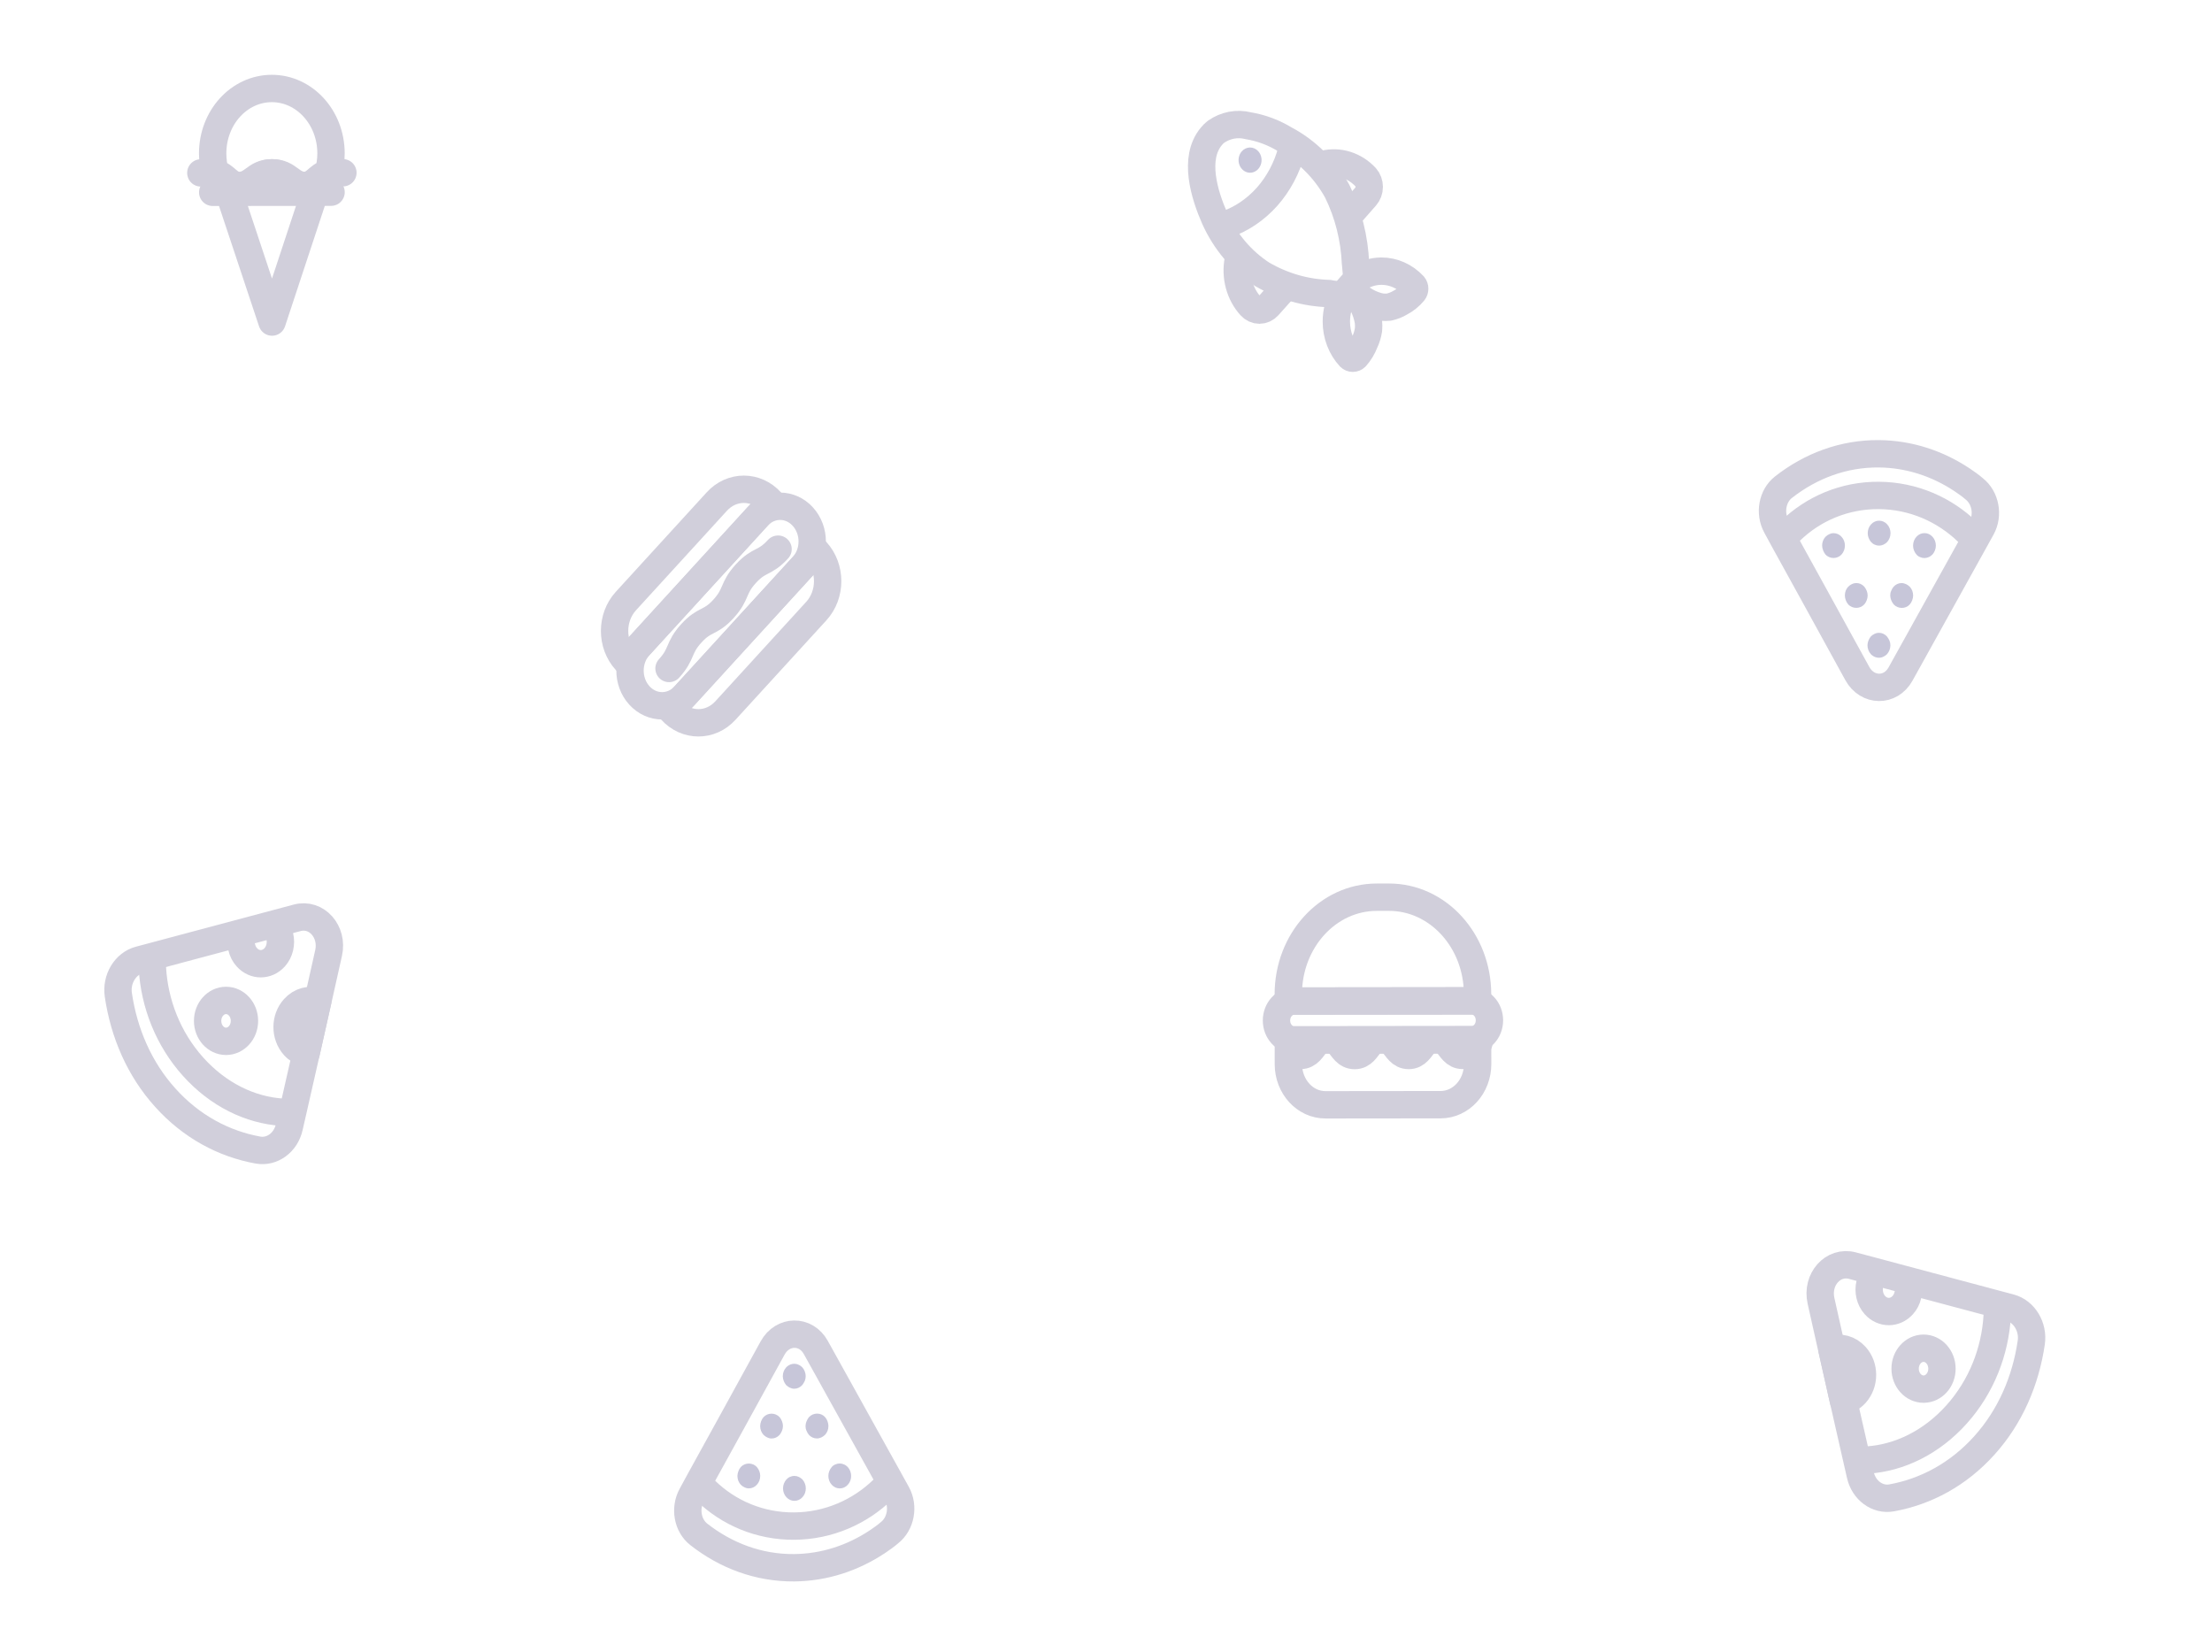 <?xml version="1.0" encoding="UTF-8" standalone="no"?><!DOCTYPE svg PUBLIC "-//W3C//DTD SVG 1.1//EN" "http://www.w3.org/Graphics/SVG/1.1/DTD/svg11.dtd"><svg width="100%" height="100%" viewBox="0 0 375 280" version="1.1" xmlns="http://www.w3.org/2000/svg" xmlns:xlink="http://www.w3.org/1999/xlink" xml:space="preserve" xmlns:serif="http://www.serif.com/" style="fill-rule:evenodd;clip-rule:evenodd;stroke-linecap:round;stroke-linejoin:round;"><g opacity="0.25"><path d="M54.114,30.38l-7.995,24.214l-8.048,-24.197" style="fill:none;fill-rule:nonzero;stroke:#47416e;stroke-width:4.64px;"/><path d="M34.048,29.31c0.332,-0.001 0.625,0.02 0.898,0.063c2.147,0.383 2.442,2.137 5.135,2.134c3.025,-0.003 3.023,-2.207 6.009,-2.21c3.025,-0.004 3.027,2.201 6.013,2.198c2.693,-0.003 2.965,-1.737 5.131,-2.146c0.253,-0.043 0.565,-0.065 0.897,-0.065" style="fill:none;fill-rule:nonzero;stroke:#47416e;stroke-width:4.64px;"/><path d="M36.054,26.011c0.001,1.156 0.159,2.311 0.492,3.36c1.854,0.383 2.09,2.138 4.393,2.135c2.596,-0.003 2.593,-2.207 5.15,-2.21c2.596,-0.003 2.598,2.202 5.155,2.199c2.303,-0.002 2.554,-1.736 4.388,-2.145c0.312,-1.049 0.486,-2.205 0.485,-3.36c-0.007,-6.078 -4.501,-10.996 -10.043,-10.99c-5.543,0.006 -10.026,4.933 -10.02,11.011Z" style="fill:none;fill-rule:nonzero;stroke:#47416e;stroke-width:4.64px;"/><path d="M36.062,32.602l20.062,-0.021" style="fill:none;fill-rule:nonzero;stroke:#47416e;stroke-width:4.64px;"/><path d="M47.807,188.545c-5.406,-0.369 -10.809,-2.965 -15.078,-7.72c-4.23,-4.713 -6.546,-10.708 -6.891,-16.701" style="fill:none;fill-rule:nonzero;stroke:#47416e;stroke-width:4.64px;"/><path d="M23.617,162.731l2.401,-0.639l24.364,-6.502c3.279,-0.874 6.145,2.34 5.321,5.977l-1.725,7.703l-0.118,0.492l-1.51,6.697l-0.137,0.642l-2.55,11.233l-0.627,2.739c-0.588,2.631 -2.913,4.32 -5.293,3.889c-5.854,-1.055 -11.354,-4.014 -15.74,-8.899c-4.367,-4.841 -6.995,-10.943 -7.944,-17.429c-0.388,-2.654 1.177,-5.263 3.558,-5.903Z" style="fill:none;fill-rule:nonzero;stroke:#47416e;stroke-width:4.64px;"/><path d="M38.324,169.594c-1.724,-0.002 -3.124,1.549 -3.126,3.464c-0.002,1.914 1.394,3.468 3.119,3.47c1.724,0.002 3.124,-1.549 3.126,-3.464c0.002,-1.915 -1.394,-3.468 -3.119,-3.47Z" style="fill:none;fill-rule:nonzero;stroke:#47416e;stroke-width:4.64px;"/><path d="M49.876,170.913c1.074,-1.197 2.617,-1.58 3.982,-1.108l-1.961,8.73c-0.741,-0.194 -1.443,-0.58 -2.028,-1.223c-1.599,-1.778 -1.596,-4.645 0.007,-6.399Z" style="fill:none;fill-rule:nonzero;stroke:#47416e;stroke-width:4.64px;"/><path d="M47.43,158.71c0.292,1.242 -0.003,2.611 -0.862,3.573c-1.31,1.454 -3.417,1.452 -4.723,-0.005c-0.429,-0.471 -0.721,-1.049 -0.857,-1.67" style="fill:none;fill-rule:nonzero;stroke:#47416e;stroke-width:4.64px;"/><path d="M116.087,117.903l20.008,-21.893c2.13,-2.331 2.134,-6.098 0.009,-8.433c-2.124,-2.335 -5.559,-2.338 -7.689,-0.008l-20.008,21.894c-2.13,2.33 -2.134,6.097 -0.009,8.432c2.125,2.335 5.56,2.339 7.689,0.008Z" style="fill:none;fill-rule:nonzero;stroke:#47416e;stroke-width:4.64px;"/><path d="M131.903,93.094c-2.306,2.523 -3.124,1.623 -5.449,4.146c-2.306,2.523 -1.487,3.423 -3.793,5.967c-2.306,2.523 -3.144,1.623 -5.45,4.146c-2.305,2.523 -1.486,3.444 -3.792,5.967" style="fill:none;fill-rule:nonzero;stroke:#47416e;stroke-width:4.64px;"/><path d="M122.994,120.437l15.396,-16.848c2.56,-2.801 2.565,-7.317 0.011,-10.123l-24.619,26.939c2.534,2.828 6.671,2.833 9.212,0.032Z" style="fill:none;fill-rule:nonzero;stroke:#47416e;stroke-width:4.64px;"/><path d="M121.51,85.037l-15.397,16.848c-2.559,2.8 -2.564,7.316 -0.011,10.122l24.62,-26.939c-2.534,-2.828 -6.672,-2.832 -9.212,-0.031Z" style="fill:none;fill-rule:nonzero;stroke:#47416e;stroke-width:4.64px;"/><path d="M224.71,187.289l19.516,-0.021c3.474,-0.003 6.281,-3.088 6.277,-6.898l-0.004,-4.109l-32.085,0.035l0.004,4.109c0.005,3.809 2.818,6.888 6.292,6.884Z" style="fill:none;fill-rule:nonzero;stroke:#47416e;stroke-width:4.64px;"/><path d="M219.403,169.702l30.094,-0.032c1.659,-0.002 3.007,1.473 3.009,3.292c0.002,1.819 -1.343,3.297 -3.002,3.299l-30.094,0.033c-1.659,0.001 -3.007,-1.474 -3.009,-3.293c-0.002,-1.819 1.343,-3.297 3.002,-3.299Z" style="fill:none;fill-rule:nonzero;stroke:#47416e;stroke-width:4.64px;"/><path d="M233.396,152.095l2.068,-0.002c8.295,-0.009 15.016,7.346 15.026,16.442l0.001,1.134l-32.084,0.035l-0.002,-1.135c-0.009,-9.095 6.696,-16.465 14.991,-16.474Z" style="fill:none;fill-rule:nonzero;stroke:#47416e;stroke-width:4.64px;"/><path d="M250.715,176.795c-0.76,0.9 -1.305,2.12 -2.73,2.122c-1.425,0.002 -1.972,-1.218 -2.735,-2.116" style="fill:none;fill-rule:nonzero;stroke:#47416e;stroke-width:4.64px;"/><path d="M232.389,176.815c-0.76,0.9 -1.306,2.12 -2.73,2.122c-1.444,0.001 -1.992,-1.218 -2.754,-2.116" style="fill:none;fill-rule:nonzero;stroke:#47416e;stroke-width:4.64px;"/><path d="M220.466,178.925c1.425,-0.001 1.97,-1.222 2.73,-2.121" style="fill:none;fill-rule:nonzero;stroke:#47416e;stroke-width:4.64px;"/><path d="M241.543,176.805c-0.761,0.9 -1.306,2.12 -2.73,2.122c-1.425,0.001 -1.973,-1.218 -2.735,-2.116" style="fill:none;fill-rule:nonzero;stroke:#47416e;stroke-width:4.64px;"/><path d="M303.539,89.985c3.888,-3.762 9.179,-6.047 15.015,-5.997c5.796,0.049 11.082,2.387 15.02,6.201" style="fill:none;fill-rule:nonzero;stroke:#47416e;stroke-width:4.64px;"/><path d="M332.647,81.349c-4.193,-2.787 -9.012,-4.376 -14.125,-4.424c-5.991,-0.049 -11.556,2.042 -16.185,5.675c-1.875,1.475 -2.405,4.364 -1.198,6.591l1.266,2.334l5.24,9.508c0,-0 3.72,6.767 7.226,13.148c1.695,3.084 5.637,3.131 7.319,0.094l12.514,-22.544l1.232,-2.225c1.213,-2.203 0.669,-5.135 -1.242,-6.635c-0.643,-0.558 -1.345,-1.051 -2.047,-1.522Z" style="fill:none;fill-rule:nonzero;stroke:#47416e;stroke-width:4.64px;"/><path d="M325.51,94.441c0.468,0.214 0.995,0.215 1.463,0.001c0.254,-0.106 0.45,-0.256 0.645,-0.448c0.352,-0.407 0.567,-0.941 0.567,-1.498c0.001,-0.578 -0.194,-1.091 -0.564,-1.498c-0.37,-0.407 -0.838,-0.622 -1.365,-0.623c-0.527,-0 -0.996,0.213 -1.367,0.62c-0.371,0.406 -0.567,0.941 -0.568,1.497c0,0.557 0.214,1.092 0.565,1.499c0.175,0.214 0.39,0.364 0.624,0.45Z" style="fill:#201d67;fill-rule:nonzero;"/><path d="M317.823,92.334c0.468,0.214 0.995,0.215 1.463,0.002c0.235,-0.107 0.45,-0.257 0.645,-0.449c0.352,-0.406 0.567,-0.941 0.567,-1.498c0.001,-0.578 -0.193,-1.091 -0.564,-1.498c-0.37,-0.407 -0.838,-0.622 -1.365,-0.623c-0.527,-0 -0.996,0.213 -1.367,0.62c-0.371,0.406 -0.567,0.919 -0.568,1.497c0,0.557 0.214,1.092 0.565,1.499c0.175,0.193 0.37,0.343 0.624,0.45Z" style="fill:#201d67;fill-rule:nonzero;"/><path d="M309.468,93.996c0.721,0.793 2.009,0.794 2.732,0.003c0.352,-0.406 0.567,-0.941 0.568,-1.497c0.001,-0.578 -0.194,-1.092 -0.564,-1.499c-0.371,-0.407 -0.839,-0.622 -1.366,-0.622c-0.254,-0.001 -0.507,0.063 -0.722,0.17c-0.234,0.107 -0.449,0.256 -0.645,0.449c-0.371,0.406 -0.567,0.92 -0.567,1.497c0.019,0.535 0.233,1.092 0.564,1.499Z" style="fill:#201d67;fill-rule:nonzero;"/><path d="M312.914,101.745c0.097,0.279 0.234,0.493 0.409,0.707c0.721,0.793 2.009,0.794 2.732,0.003c0.176,-0.214 0.313,-0.428 0.411,-0.706c0.098,-0.256 0.157,-0.535 0.157,-0.791c0,-0.279 -0.058,-0.557 -0.155,-0.792c-0.098,-0.257 -0.234,-0.493 -0.409,-0.707c-0.371,-0.407 -0.839,-0.622 -1.366,-0.622c-0.254,-0 -0.507,0.063 -0.722,0.17c-0.234,0.107 -0.449,0.257 -0.645,0.449c-0.371,0.406 -0.567,0.92 -0.567,1.497c-0.001,0.257 0.058,0.536 0.155,0.792Z" style="fill:#201d67;fill-rule:nonzero;"/><path d="M320.624,101.754c0.097,0.257 0.233,0.492 0.409,0.706c0.74,0.793 2.028,0.794 2.732,0.003c0.176,-0.213 0.313,-0.427 0.41,-0.705c0.098,-0.257 0.157,-0.535 0.157,-0.792c0.001,-0.578 -0.194,-1.092 -0.564,-1.499c-0.195,-0.193 -0.409,-0.343 -0.643,-0.45c-0.235,-0.107 -0.488,-0.172 -0.742,-0.172c-0.527,-0.001 -0.995,0.213 -1.367,0.619c-0.176,0.214 -0.312,0.449 -0.41,0.706c-0.118,0.257 -0.157,0.535 -0.157,0.792c0.019,0.257 0.058,0.535 0.175,0.792Z" style="fill:#201d67;fill-rule:nonzero;"/><path d="M319.895,107.896c-0.371,-0.407 -0.839,-0.621 -1.366,-0.622c-0.254,-0 -0.507,0.064 -0.722,0.17c-0.234,0.107 -0.449,0.257 -0.645,0.449c-0.176,0.214 -0.312,0.449 -0.41,0.706c-0.098,0.257 -0.157,0.535 -0.157,0.792c-0.001,0.578 0.213,1.091 0.564,1.498c0.546,0.579 1.385,0.794 2.107,0.452c0.254,-0.107 0.45,-0.256 0.645,-0.449c0.352,-0.406 0.567,-0.941 0.567,-1.497c0.001,-0.278 -0.057,-0.557 -0.155,-0.792c-0.117,-0.257 -0.253,-0.493 -0.428,-0.707Z" style="fill:#201d67;fill-rule:nonzero;"/><path d="M119.65,252.708c3.888,3.763 9.179,6.047 15.015,5.998c5.796,-0.049 11.082,-2.388 15.02,-6.201" style="fill:none;fill-rule:nonzero;stroke:#47416e;stroke-width:4.64px;"/><path d="M148.758,261.345c-4.193,2.786 -9.012,4.375 -14.125,4.423c-5.991,0.05 -11.556,-2.042 -16.185,-5.675c-1.875,-1.475 -2.405,-4.363 -1.198,-6.59l1.266,-2.334l5.24,-9.508c0,-0 3.72,-6.767 7.226,-13.149c1.695,-3.083 5.637,-3.13 7.319,-0.093l12.514,22.544l1.232,2.224c1.213,2.203 0.669,5.136 -1.242,6.636c-0.643,0.557 -1.345,1.05 -2.047,1.522Z" style="fill:none;fill-rule:nonzero;stroke:#47416e;stroke-width:4.64px;"/><path d="M141.621,248.253c0.468,-0.215 0.995,-0.216 1.463,-0.002c0.254,0.107 0.45,0.256 0.645,0.449c0.352,0.406 0.567,0.941 0.567,1.497c0.001,0.578 -0.194,1.092 -0.564,1.499c-0.37,0.407 -0.838,0.621 -1.365,0.622c-0.527,0.001 -0.996,-0.213 -1.367,-0.619c-0.371,-0.406 -0.567,-0.941 -0.568,-1.498c0,-0.556 0.214,-1.091 0.565,-1.498c0.175,-0.215 0.39,-0.365 0.624,-0.45Z" style="fill:#201d67;fill-rule:nonzero;"/><path d="M133.934,250.359c0.468,-0.214 0.995,-0.215 1.463,-0.001c0.235,0.107 0.45,0.256 0.645,0.449c0.352,0.406 0.567,0.941 0.567,1.497c0.001,0.578 -0.193,1.092 -0.564,1.499c-0.37,0.407 -0.838,0.621 -1.365,0.622c-0.527,0 -0.996,-0.213 -1.367,-0.619c-0.371,-0.406 -0.567,-0.92 -0.568,-1.498c0,-0.556 0.214,-1.091 0.565,-1.498c0.175,-0.193 0.37,-0.343 0.624,-0.451Z" style="fill:#201d67;fill-rule:nonzero;"/><path d="M125.579,248.697c0.721,-0.792 2.009,-0.794 2.732,-0.003c0.352,0.407 0.567,0.941 0.568,1.498c0.001,0.578 -0.194,1.092 -0.564,1.499c-0.371,0.407 -0.839,0.621 -1.366,0.622c-0.254,-0 -0.507,-0.064 -0.722,-0.171c-0.234,-0.106 -0.449,-0.256 -0.645,-0.448c-0.371,-0.407 -0.567,-0.92 -0.567,-1.498c0.019,-0.535 0.233,-1.092 0.564,-1.499Z" style="fill:#201d67;fill-rule:nonzero;"/><path d="M129.025,240.948c0.097,-0.278 0.234,-0.493 0.409,-0.707c0.721,-0.792 2.009,-0.794 2.732,-0.003c0.176,0.214 0.313,0.428 0.411,0.706c0.098,0.257 0.157,0.535 0.157,0.792c0,0.278 -0.058,0.556 -0.155,0.792c-0.098,0.257 -0.234,0.492 -0.409,0.707c-0.371,0.407 -0.839,0.621 -1.366,0.622c-0.254,-0 -0.507,-0.064 -0.722,-0.171c-0.234,-0.107 -0.449,-0.256 -0.645,-0.449c-0.371,-0.406 -0.567,-0.919 -0.567,-1.497c-0.001,-0.257 0.058,-0.535 0.155,-0.792Z" style="fill:#201d67;fill-rule:nonzero;"/><path d="M136.735,240.94c0.097,-0.257 0.233,-0.493 0.409,-0.707c0.74,-0.793 2.028,-0.794 2.732,-0.003c0.176,0.214 0.313,0.428 0.41,0.706c0.098,0.257 0.157,0.535 0.157,0.792c0.001,0.577 -0.194,1.091 -0.564,1.498c-0.195,0.193 -0.409,0.343 -0.643,0.45c-0.235,0.108 -0.488,0.172 -0.742,0.172c-0.527,0.001 -0.995,-0.213 -1.367,-0.619c-0.176,-0.214 -0.312,-0.449 -0.41,-0.706c-0.118,-0.256 -0.157,-0.534 -0.157,-0.791c0.019,-0.257 0.058,-0.535 0.175,-0.792Z" style="fill:#201d67;fill-rule:nonzero;"/><path d="M136.006,234.797c-0.371,0.407 -0.839,0.622 -1.366,0.622c-0.254,0.001 -0.507,-0.063 -0.722,-0.17c-0.234,-0.107 -0.449,-0.256 -0.645,-0.449c-0.176,-0.214 -0.312,-0.449 -0.41,-0.706c-0.098,-0.256 -0.157,-0.535 -0.157,-0.791c-0.001,-0.578 0.213,-1.092 0.564,-1.499c0.546,-0.578 1.385,-0.793 2.107,-0.452c0.254,0.107 0.45,0.257 0.645,0.449c0.352,0.406 0.567,0.941 0.567,1.497c0.001,0.279 -0.057,0.557 -0.155,0.793c-0.117,0.256 -0.253,0.492 -0.428,0.706Z" style="fill:#201d67;fill-rule:nonzero;"/><path d="M224.454,27.826c1.254,-0.307 2.557,-0.264 3.791,0.123c1.235,0.388 2.361,1.108 3.277,2.095c0.388,0.439 0.605,1.026 0.606,1.637c-0,0.611 -0.216,1.198 -0.603,1.638l-2.222,2.527" style="fill:none;fill-rule:nonzero;stroke:#47416e;stroke-width:4.64px;"/><path d="M209.913,44.085c-0.267,1.392 -0.213,2.835 0.156,4.198c0.37,1.364 1.043,2.605 1.96,3.611c0.194,0.215 0.425,0.385 0.68,0.501c0.255,0.116 0.528,0.176 0.804,0.176c0.275,-0.001 0.549,-0.061 0.803,-0.177c0.254,-0.117 0.485,-0.288 0.679,-0.503l2.261,-2.528" style="fill:none;fill-rule:nonzero;stroke:#47416e;stroke-width:4.64px;"/><path d="M227.776,49.865c-0.804,1.397 -1.228,3.016 -1.225,4.667c0.002,1.115 0.205,2.218 0.598,3.247c0.393,1.028 0.968,1.96 1.692,2.743c0.137,0.136 0.314,0.21 0.498,0.21c0.184,-0 0.361,-0.075 0.498,-0.211c0.637,-0.709 1.146,-1.545 1.5,-2.463c0.322,-0.67 0.545,-1.393 0.661,-2.14c0.044,-0.456 0.043,-0.915 -0.002,-1.37c-0.353,-2.081 -1.322,-3.975 -2.757,-5.39c1.33,1.532 3.077,2.551 4.98,2.905c0.415,0.043 0.833,0.042 1.249,-0.001c0.682,-0.147 1.34,-0.408 1.95,-0.773c0.84,-0.438 1.595,-1.049 2.223,-1.8c0.124,-0.15 0.192,-0.344 0.191,-0.546c-0,-0.202 -0.068,-0.396 -0.192,-0.546c-1.462,-1.564 -3.425,-2.438 -5.467,-2.433c-1.498,0.012 -2.961,0.496 -4.214,1.395" style="fill:none;fill-rule:nonzero;stroke:#47416e;stroke-width:4.64px;"/><path d="M205.362,23.117c0.231,-0.29 0.493,-0.549 0.78,-0.771c0.802,-0.562 1.699,-0.943 2.637,-1.12c0.938,-0.177 1.899,-0.148 2.826,0.087c2.193,0.36 4.308,1.148 6.248,2.326c3.647,1.926 6.712,4.961 8.831,8.743c1.879,3.803 2.945,8.025 3.116,12.346c-0,0.299 0.335,2.546 0.12,2.696l-2.164,2.442c-0.136,0.236 -2.166,0.003 -2.439,-0.104c-3.96,-0.109 -7.843,-1.226 -11.343,-3.262c-3.472,-2.244 -6.27,-5.551 -8.051,-9.515c-1.721,-3.915 -3.68,-10.141 -0.561,-13.868Z" style="fill:none;fill-rule:nonzero;stroke:#47416e;stroke-width:4.64px;"/><path d="M218.948,25.585c-0.788,2.921 -2.212,5.589 -4.149,7.773c-1.944,2.179 -4.349,3.799 -7.001,4.716" style="fill:none;fill-rule:nonzero;stroke:#47416e;stroke-width:4.64px;"/><path d="M210.517,25.658c0.181,-0.207 0.4,-0.372 0.641,-0.485c0.241,-0.112 0.501,-0.171 0.763,-0.171c0.262,-0 0.522,0.057 0.764,0.17c0.241,0.112 0.46,0.277 0.642,0.483c0.266,0.302 0.445,0.684 0.515,1.097c0.07,0.412 0.028,0.839 -0.122,1.225c-0.149,0.387 -0.399,0.717 -0.718,0.949c-0.319,0.232 -0.693,0.356 -1.076,0.356c-0.383,0.001 -0.758,-0.122 -1.077,-0.354c-0.32,-0.231 -0.571,-0.56 -0.721,-0.947c-0.15,-0.386 -0.193,-0.812 -0.124,-1.225c0.069,-0.413 0.247,-0.795 0.513,-1.098Z" style="fill:#201d67;fill-rule:nonzero;"/><path d="M316.613,247.505c5.405,-0.369 10.809,-2.965 15.078,-7.72c4.229,-4.713 6.545,-10.708 6.89,-16.701" style="fill:none;fill-rule:nonzero;stroke:#47416e;stroke-width:4.64px;"/><path d="M340.802,221.691l-2.401,-0.639l-24.363,-6.502c-3.279,-0.874 -6.145,2.34 -5.321,5.977l1.725,7.703l0.118,0.492l1.51,6.697l0.137,0.642l2.55,11.233l0.627,2.739c0.588,2.631 2.913,4.32 5.293,3.889c5.853,-1.055 11.354,-4.014 15.74,-8.899c4.366,-4.841 6.994,-10.943 7.944,-17.429c0.387,-2.654 -1.177,-5.263 -3.559,-5.903Z" style="fill:none;fill-rule:nonzero;stroke:#47416e;stroke-width:4.64px;"/><path d="M326.095,228.554c1.725,-0.002 3.124,1.549 3.126,3.464c0.003,1.914 -1.394,3.468 -3.118,3.47c-1.725,0.002 -3.125,-1.549 -3.127,-3.464c-0.002,-1.915 1.395,-3.468 3.119,-3.47Z" style="fill:none;fill-rule:nonzero;stroke:#47416e;stroke-width:4.64px;"/><path d="M314.544,229.873c-1.074,-1.197 -2.617,-1.58 -3.982,-1.108l1.961,8.73c0.741,-0.194 1.443,-0.58 2.028,-1.223c1.599,-1.778 1.596,-4.645 -0.007,-6.399Z" style="fill:none;fill-rule:nonzero;stroke:#47416e;stroke-width:4.64px;"/><path d="M316.99,217.67c-0.292,1.242 0.003,2.611 0.862,3.573c1.309,1.454 3.417,1.452 4.723,-0.005c0.429,-0.471 0.721,-1.049 0.857,-1.67" style="fill:none;fill-rule:nonzero;stroke:#47416e;stroke-width:4.64px;"/></g></svg>
